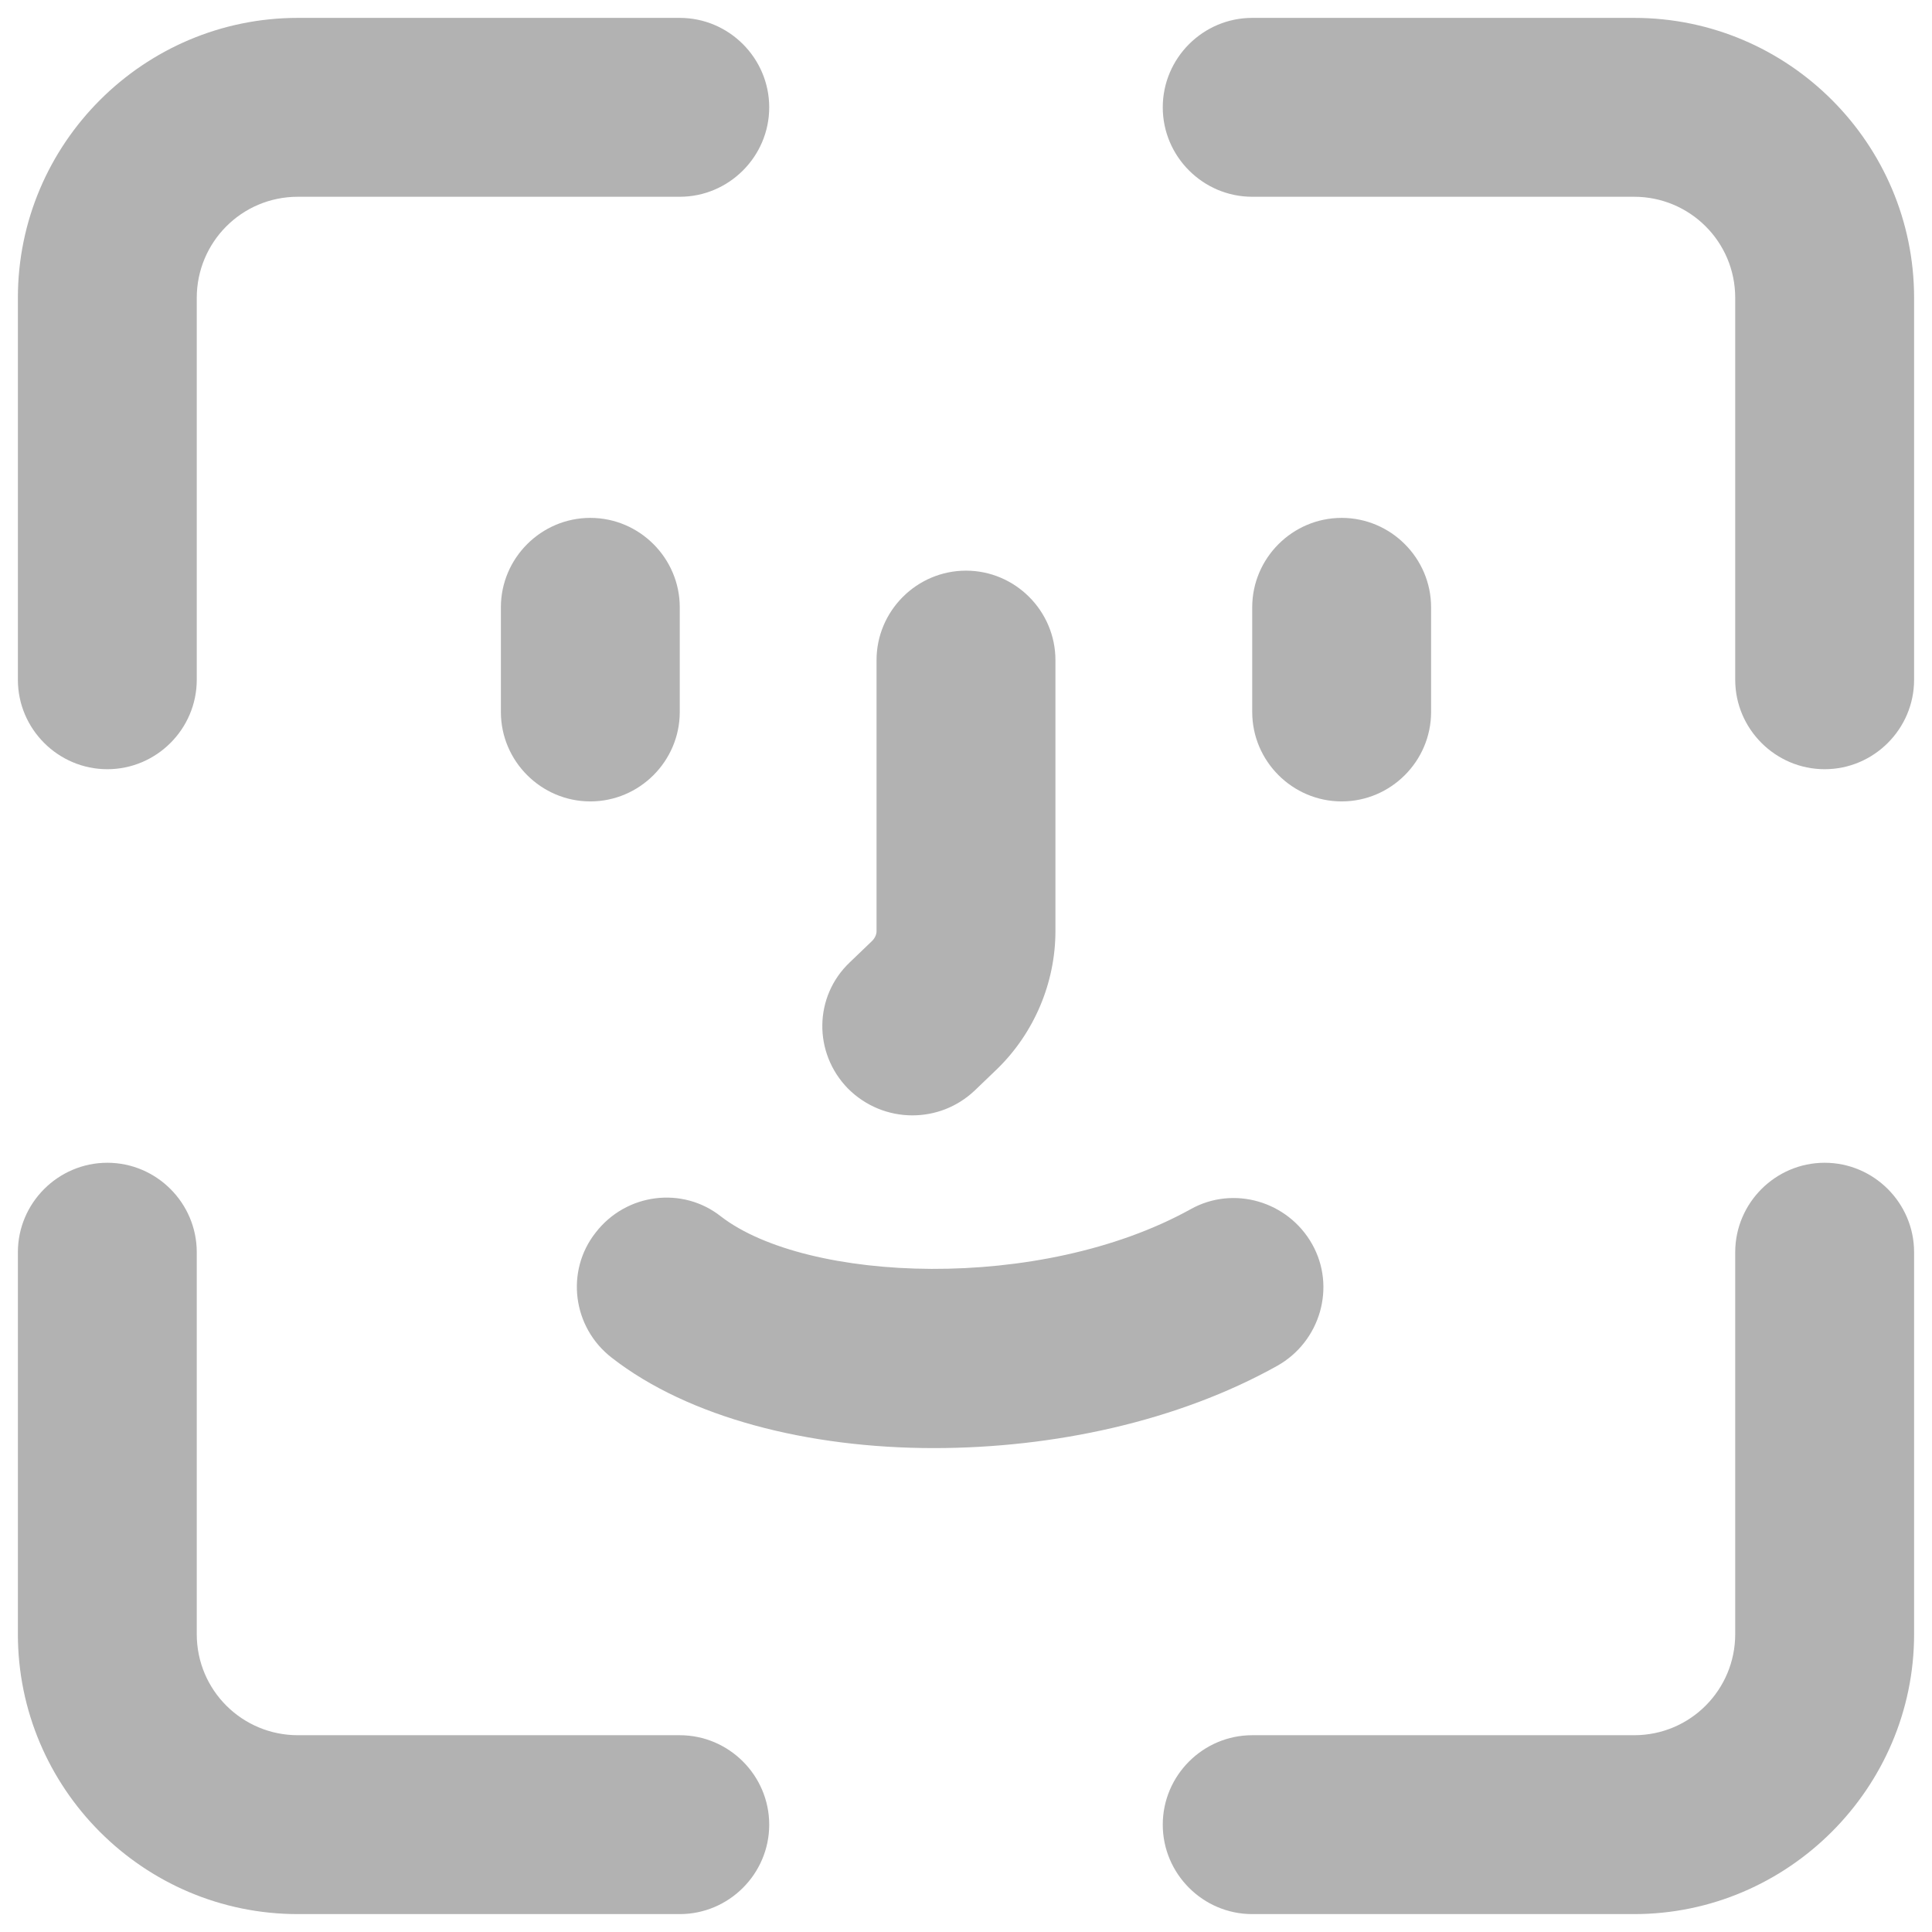 <svg width="90" height="90" viewBox="0 0 90 90" fill="none" xmlns="http://www.w3.org/2000/svg">
<path d="M76.125 89.166H58.333C56.041 89.166 54.166 87.291 54.166 85C54.166 82.708 56.041 80.833 58.333 80.833H76.125C78.75 80.833 80.833 78.708 80.833 76.125V58.333C80.833 56.041 82.708 54.166 85 54.166C87.291 54.166 89.166 56.041 89.166 58.333V76.125C89.166 83.291 83.291 89.166 76.125 89.166ZM31.666 89.166H13.875C6.666 89.166 0.833 83.291 0.833 76.125V58.333C0.833 56.041 2.708 54.166 5 54.166C7.291 54.166 9.166 56.041 9.166 58.333V76.125C9.166 78.75 11.291 80.833 13.875 80.833H31.666C33.958 80.833 35.833 82.708 35.833 85C35.833 87.291 33.958 89.166 31.666 89.166ZM43.5 67.458C37.666 67.458 32.083 66.041 28.5 63.25C26.666 61.833 26.333 59.208 27.75 57.416C29.166 55.583 31.791 55.25 33.583 56.666C37.583 59.75 48.458 60.208 55.458 56.333C57.458 55.208 60 55.958 61.125 57.958C62.25 59.958 61.5 62.5 59.5 63.625C54.875 66.208 49.083 67.458 43.5 67.458ZM42.5 51.958C41.416 51.958 40.333 51.541 39.5 50.708C37.875 49.041 37.916 46.416 39.583 44.833L40.625 43.833C40.75 43.708 40.833 43.541 40.833 43.375V30.75C40.833 28.458 42.708 26.583 45 26.583C47.291 26.583 49.166 28.458 49.166 30.75V43.375C49.166 45.791 48.166 48.125 46.458 49.791L45.416 50.791C44.583 51.583 43.541 51.958 42.5 51.958ZM62.5 37.333C60.208 37.333 58.333 35.458 58.333 33.166V28.291C58.333 26 60.208 24.125 62.5 24.125C64.791 24.125 66.666 26 66.666 28.291V33.166C66.666 35.458 64.791 37.333 62.5 37.333ZM27.5 37.333C25.208 37.333 23.333 35.458 23.333 33.166V28.291C23.333 26 25.208 24.125 27.5 24.125C29.791 24.125 31.666 26 31.666 28.291V33.166C31.666 35.458 29.791 37.333 27.5 37.333ZM85 35.833C82.708 35.833 80.833 33.958 80.833 31.666V13.875C80.833 11.25 78.708 9.166 76.125 9.166H58.333C56.041 9.166 54.166 7.291 54.166 5C54.166 2.708 56.041 0.833 58.333 0.833H76.125C83.333 0.833 89.166 6.708 89.166 13.875V31.666C89.166 33.958 87.291 35.833 85 35.833ZM5 35.833C2.708 35.833 0.833 33.958 0.833 31.666V13.875C0.833 6.666 6.708 0.833 13.875 0.833H31.666C33.958 0.833 35.833 2.708 35.833 5C35.833 7.291 33.958 9.166 31.666 9.166H13.875C11.25 9.166 9.166 11.291 9.166 13.875V31.666C9.166 33.958 7.291 35.833 5 35.833Z" fill="#B2B2B2"/>
</svg>
